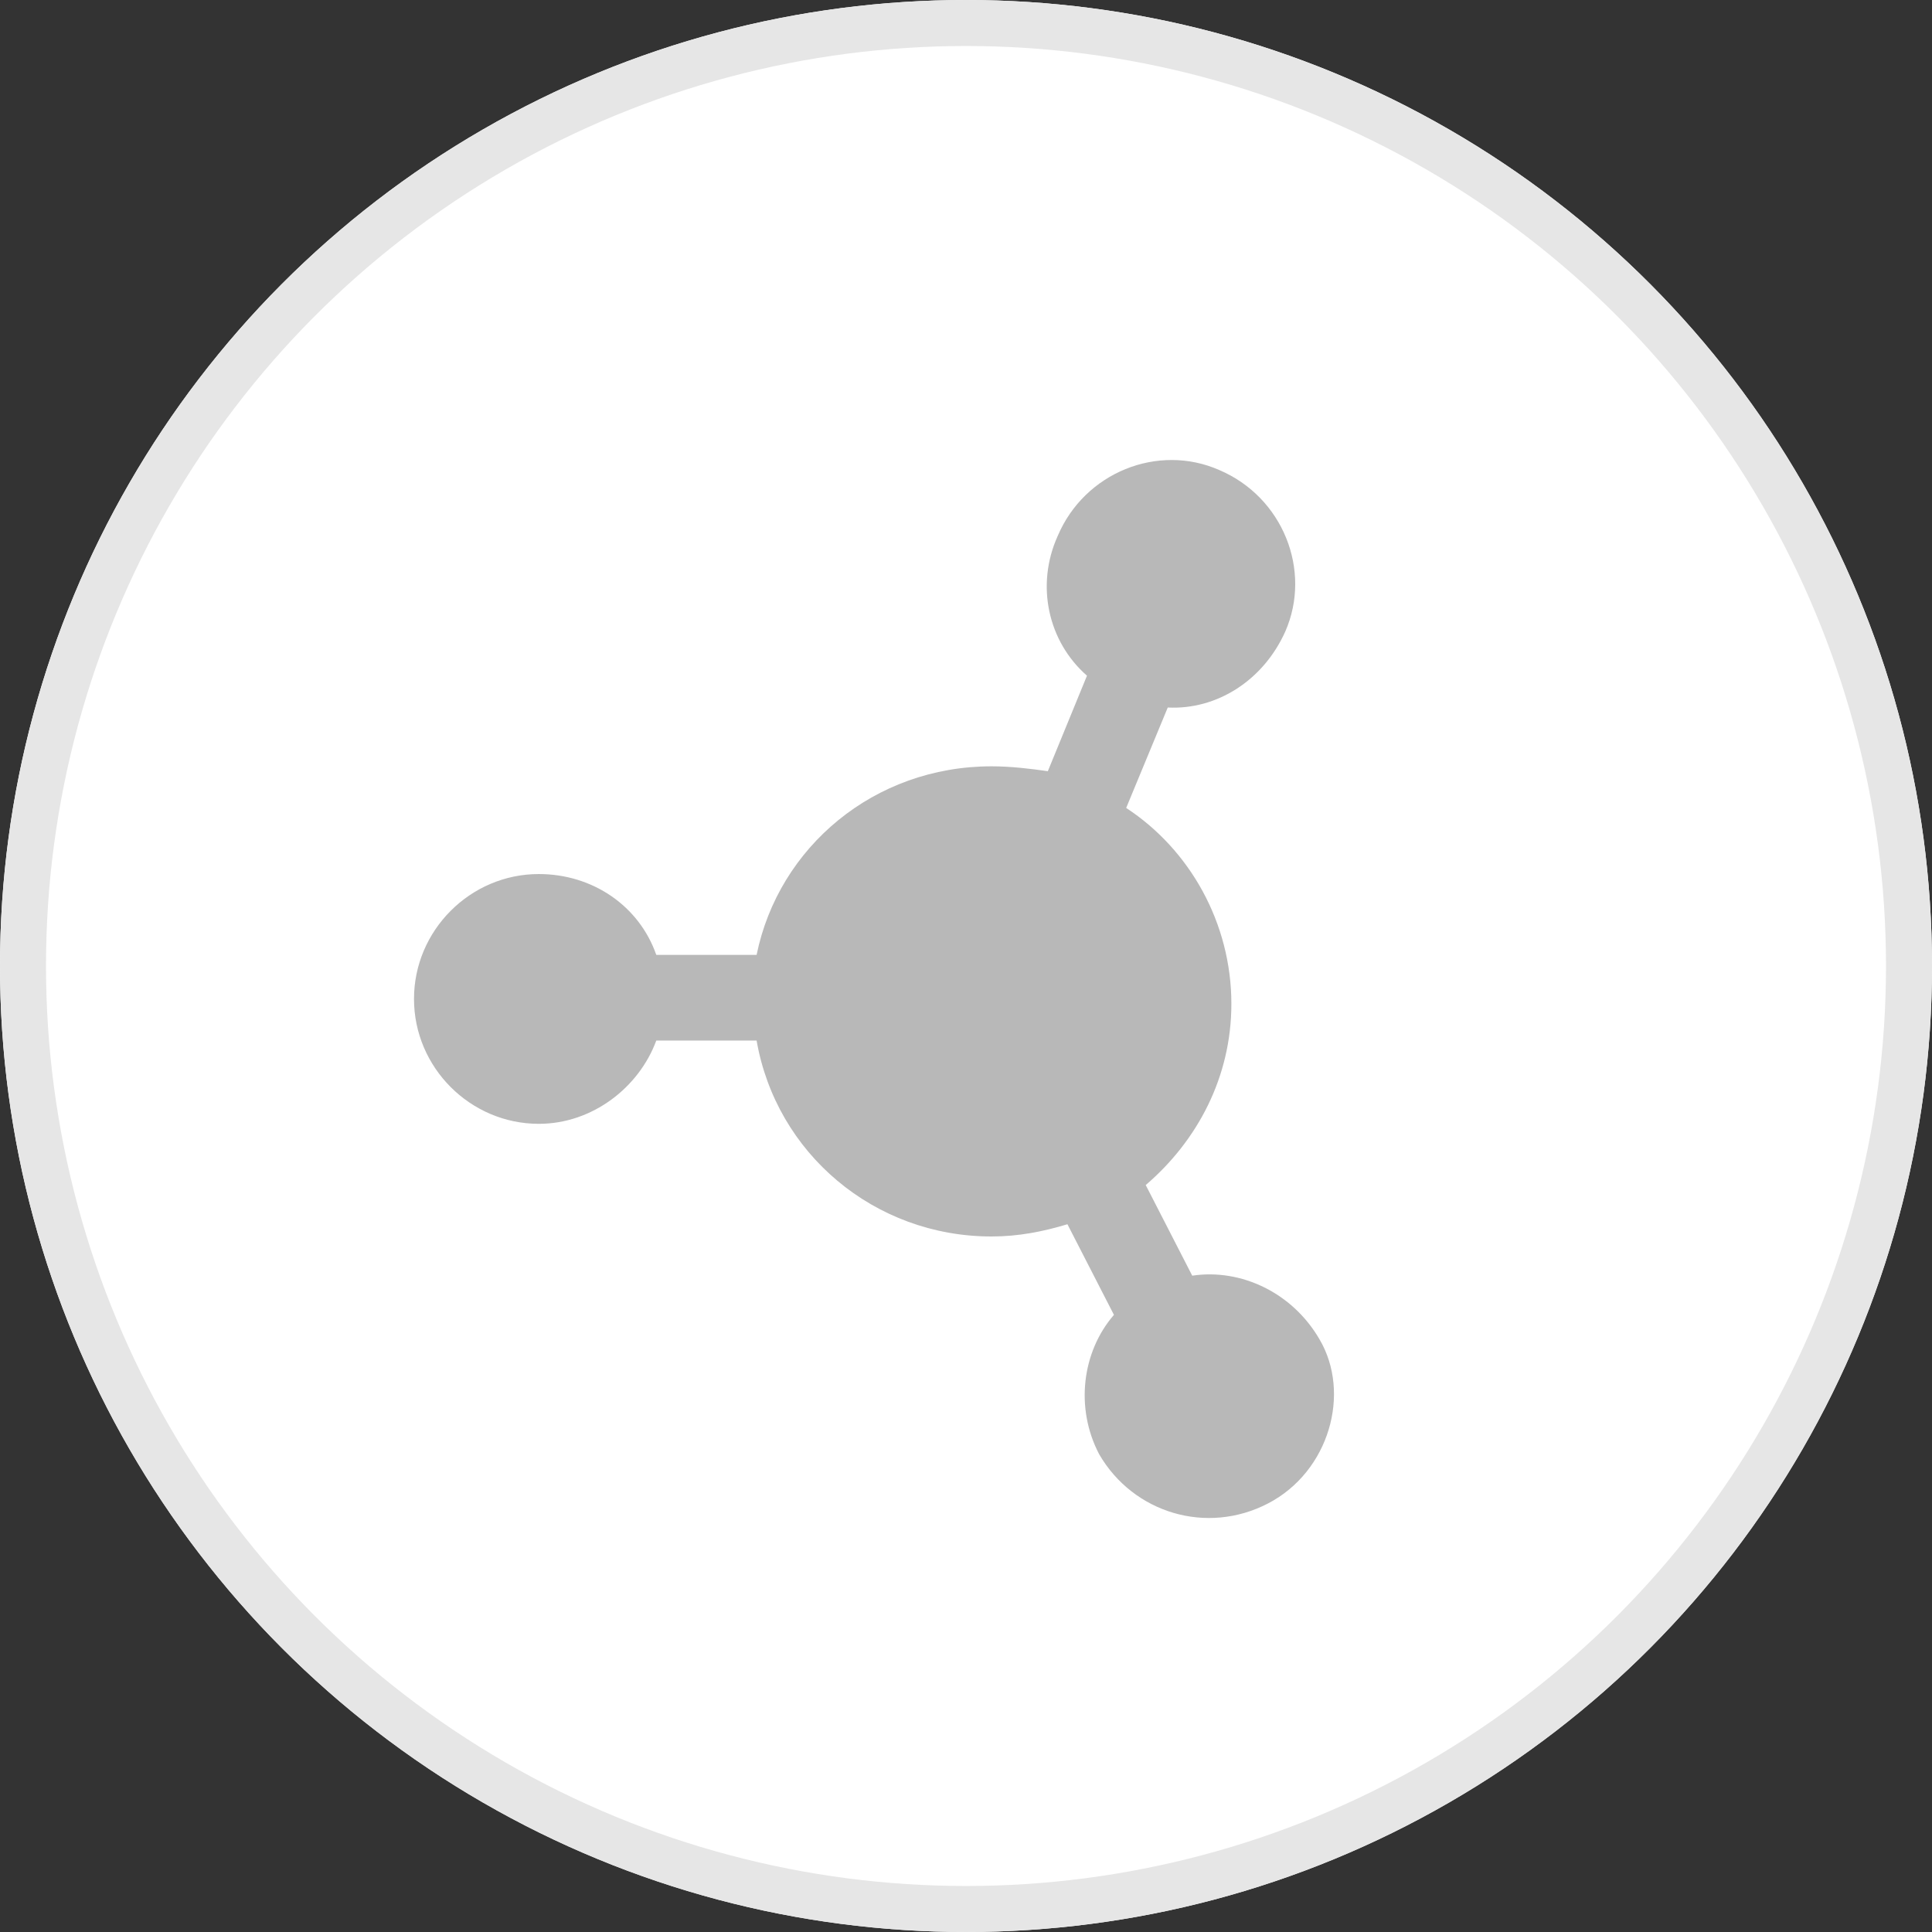 <?xml version="1.0" encoding="UTF-8"?>
<svg width="42px" height="42px" viewBox="0 0 42 42" version="1.1" xmlns="http://www.w3.org/2000/svg" xmlns:xlink="http://www.w3.org/1999/xlink">
    <rect x="0" y="0" width="42" height="42" fill="#333333" stroke="none"/>
    <!-- Generator: Sketch 46.2 (44496) - http://www.bohemiancoding.com/sketch -->
    <title>Group 14</title>
    <desc>Created with Sketch.</desc>
    <defs>
        <circle id="path-1" cx="21" cy="21" r="21"></circle>
    </defs>
    <g id="email-mode" stroke="none" stroke-width="1" fill="none" fill-rule="evenodd">
        <g id="Subscription-Confirmed-" transform="translate(-821, -1016)">
            <g id="contact" transform="translate(0, 801)">
                <g id="Group-17" transform="translate(360, 200)">
                    <g id="email" transform="translate(461, 8)">
                        <g id="Group-14" transform="translate(0, 7)">
                            <g id="Oval-3-Copy">
                                <use fill="#FFFFFF" fill-rule="evenodd" xlink:href="#path-1"></use>
                                <circle stroke="#E6E6E6" stroke-width="1" cx="21" cy="21" r="20.5"></circle>
                            </g>
                            <path d="M27.567,32.683 C26.237,33.375 24.641,32.896 23.897,31.618 C23.365,30.607 23.524,29.382 24.216,28.584 L23.205,26.614 C22.673,26.774 22.141,26.88 21.556,26.88 C19.002,26.88 16.874,25.07 16.448,22.621 L14.267,22.621 C13.895,23.633 12.884,24.431 11.713,24.431 C10.224,24.431 9,23.207 9,21.716 C9,20.226 10.224,19.001 11.713,19.001 C12.884,19.001 13.895,19.693 14.267,20.758 L16.448,20.758 C16.927,18.415 19.002,16.659 21.556,16.659 C21.981,16.659 22.407,16.712 22.779,16.765 L23.63,14.689 C22.779,13.944 22.513,12.719 22.992,11.655 C23.577,10.27 25.173,9.632 26.503,10.217 C27.887,10.803 28.525,12.4 27.94,13.731 C27.461,14.796 26.45,15.434 25.386,15.381 L24.482,17.564 C25.865,18.469 26.769,20.066 26.769,21.823 C26.769,23.42 26.025,24.804 24.907,25.762 L25.918,27.732 C26.982,27.572 28.1,28.105 28.685,29.116 C29.376,30.287 28.897,31.991 27.567,32.683" id="Fill-1" fill="#B8B8B8"></path>
                        </g>
                    </g>
                </g>
            </g>
        </g>
    </g>
</svg>